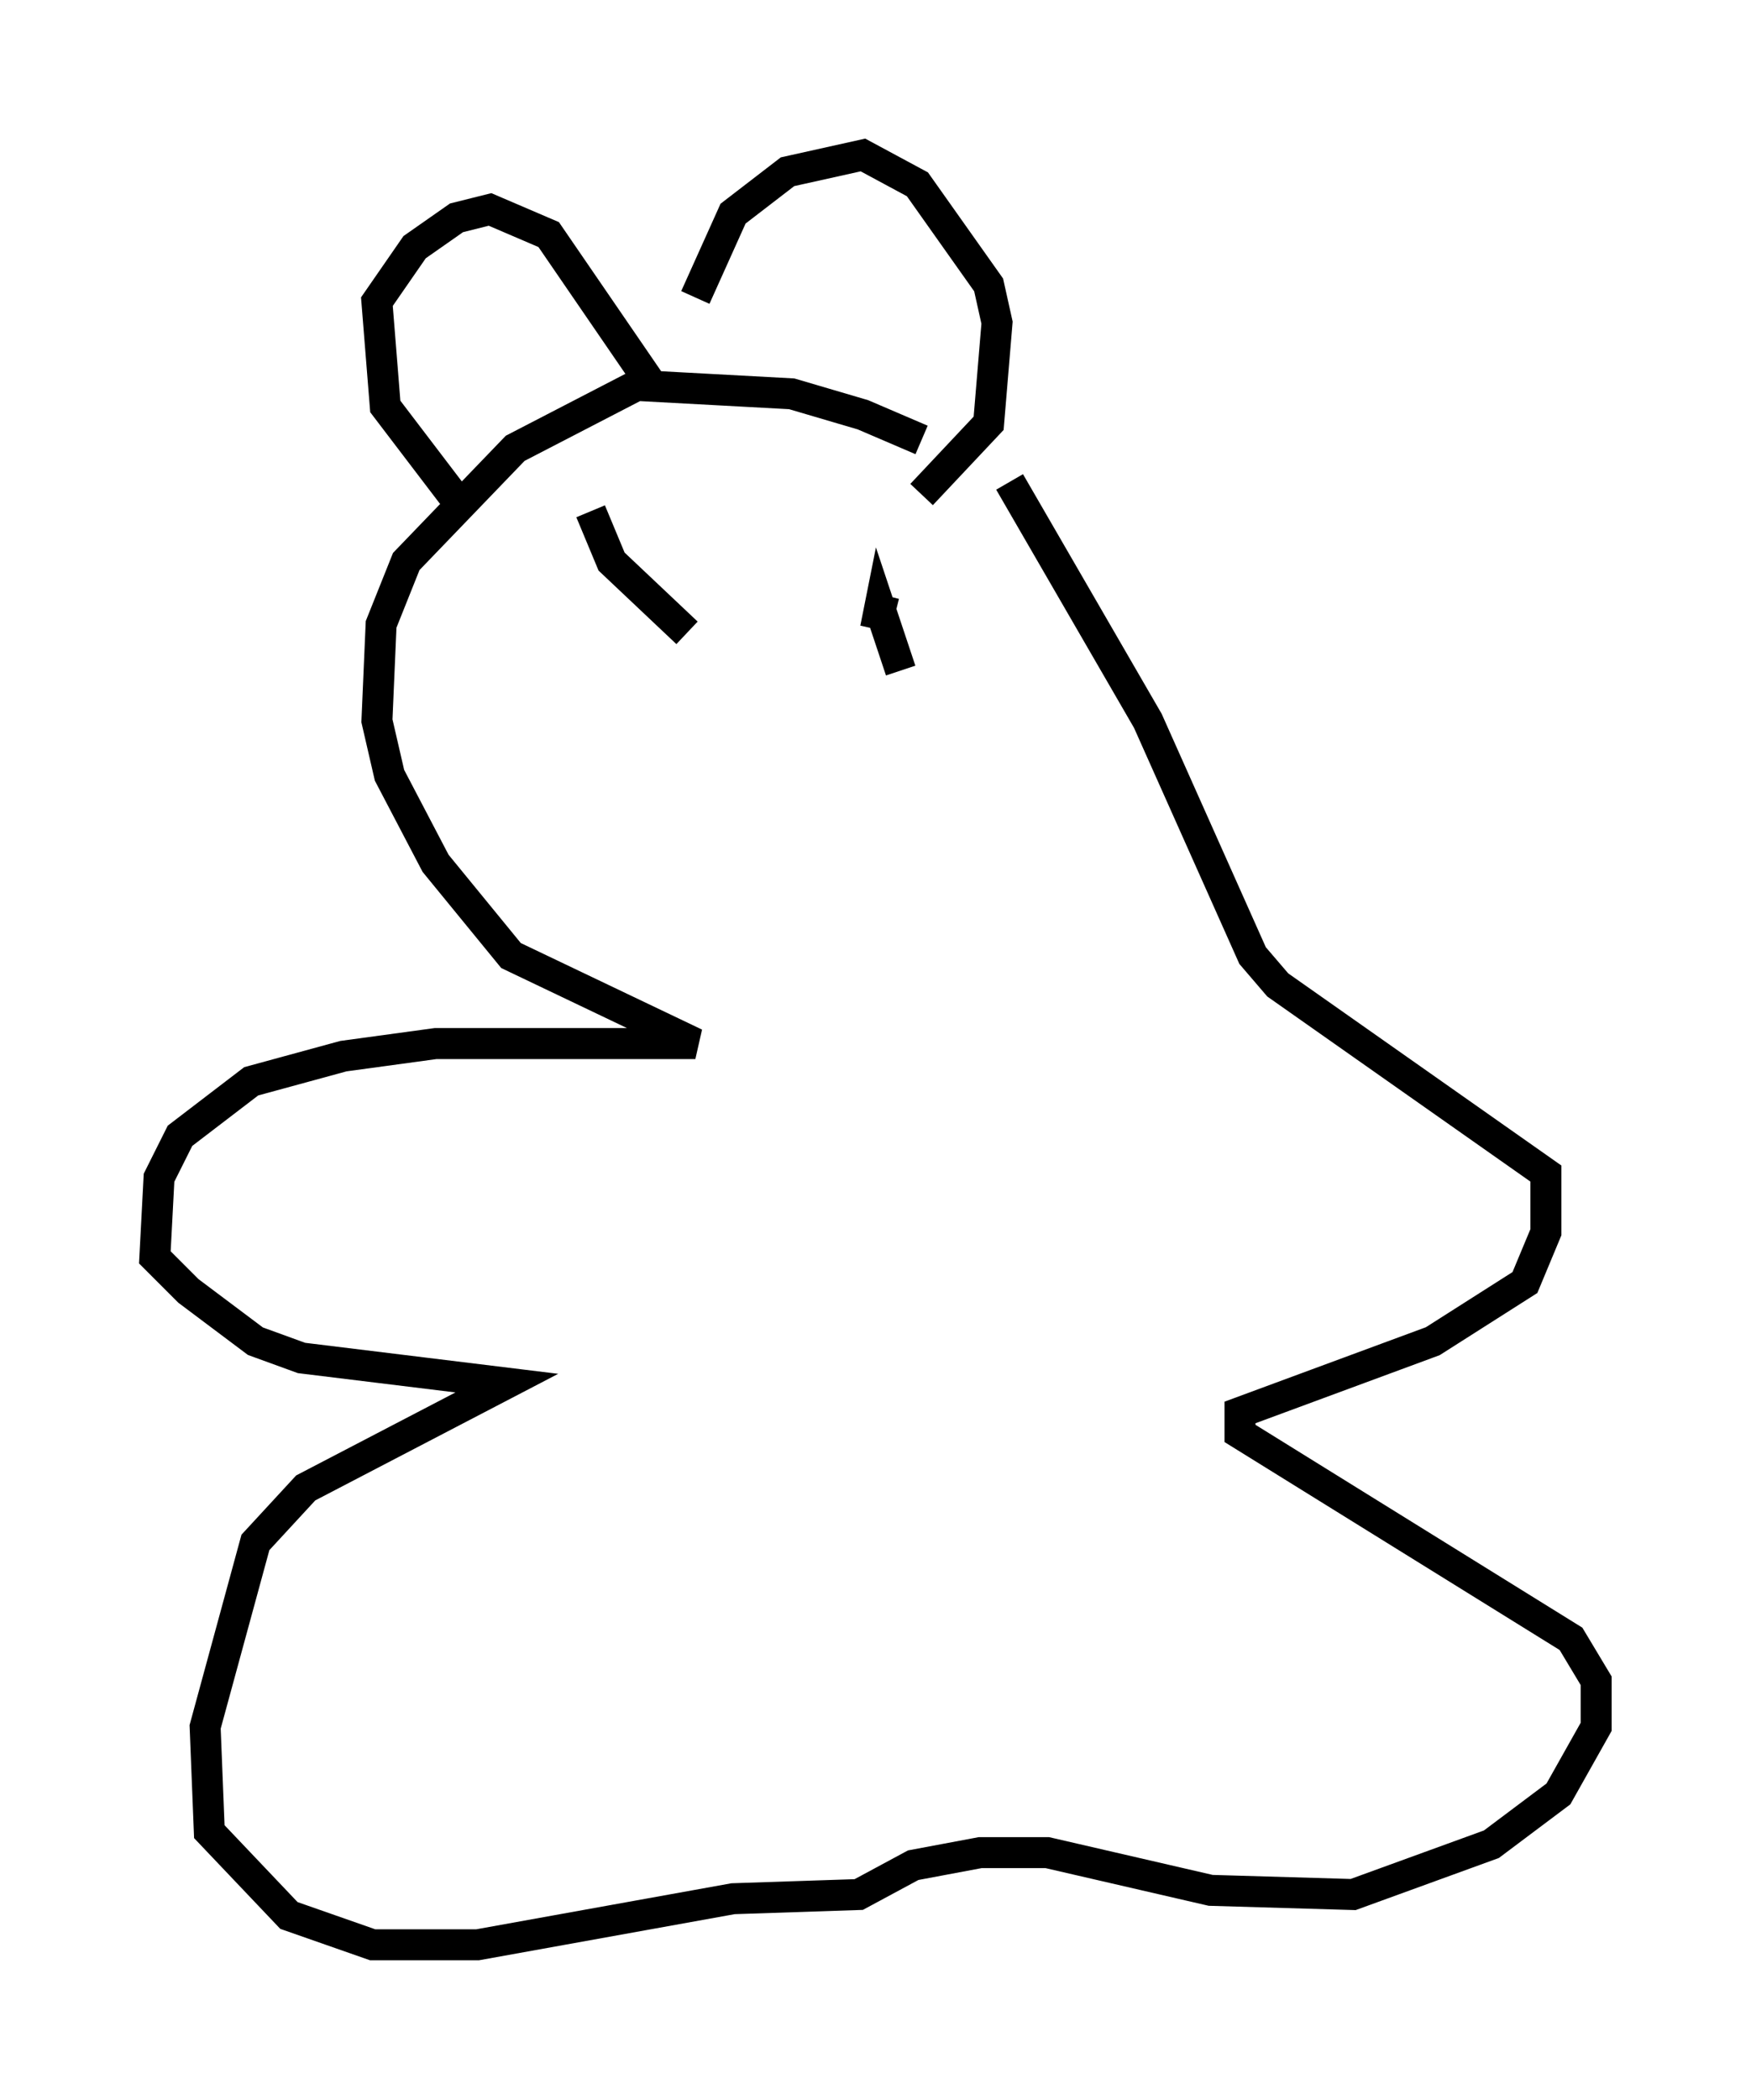 <?xml version="1.0" encoding="utf-8" ?>
<svg baseProfile="full" height="67.78" version="1.1" width="56.549" xmlns="http://www.w3.org/2000/svg" xmlns:ev="http://www.w3.org/2001/xml-events" xmlns:xlink="http://www.w3.org/1999/xlink"><defs /><rect fill="white" height="67.78" width="56.549" x="0" y="0" /><path d="M31.657, 16.367 m-1.894, -2.165 l-1.894, -0.812 -2.3, -0.677 l-5.007, -0.271 -3.924, 2.03 l-3.518, 3.654 -0.812, 2.03 l-0.135, 3.112 0.406, 1.759 l1.488, 2.842 2.436, 2.977 l5.954, 2.842 -8.39, 0.0 l-2.977, 0.406 -2.977, 0.812 l-2.3, 1.759 -0.677, 1.353 l-0.135, 2.571 1.083, 1.083 l2.165, 1.624 1.488, 0.541 l6.631, 0.812 -6.495, 3.383 l-1.624, 1.759 -1.624, 5.954 l0.135, 3.383 2.571, 2.706 l2.706, 0.947 3.383, 0.0 l8.254, -1.488 4.059, -0.135 l1.759, -0.947 2.165, -0.406 l2.165, 0.0 5.277, 1.218 l4.601, 0.135 4.465, -1.624 l2.165, -1.624 1.218, -2.165 l0.0, -1.488 -0.812, -1.353 l-10.69, -6.631 0.0, -0.677 l6.225, -2.3 2.977, -1.894 l0.677, -1.624 0.0, -1.894 l-8.66, -6.089 -0.812, -0.947 l-3.383, -7.578 -4.465, -7.713 m-17.997, 0.406 l-2.165, -2.842 -0.271, -3.383 l1.218, -1.759 1.353, -0.947 l1.083, -0.271 1.894, 0.812 l3.248, 4.736 m1.488, -2.706 l1.218, -2.706 1.759, -1.353 l2.436, -0.541 1.759, 0.947 l2.3, 3.248 0.271, 1.218 l-0.271, 3.248 -2.165, 2.3 m-10.013, 3.518 l0.0, 0.0 m8.796, -0.271 l-0.271, 1.083 0.135, -0.677 l0.677, 2.03 m-10.013, -5.142 l0.677, 1.624 2.436, 2.3 " fill="none" stroke="black" stroke-width="1" /></svg>